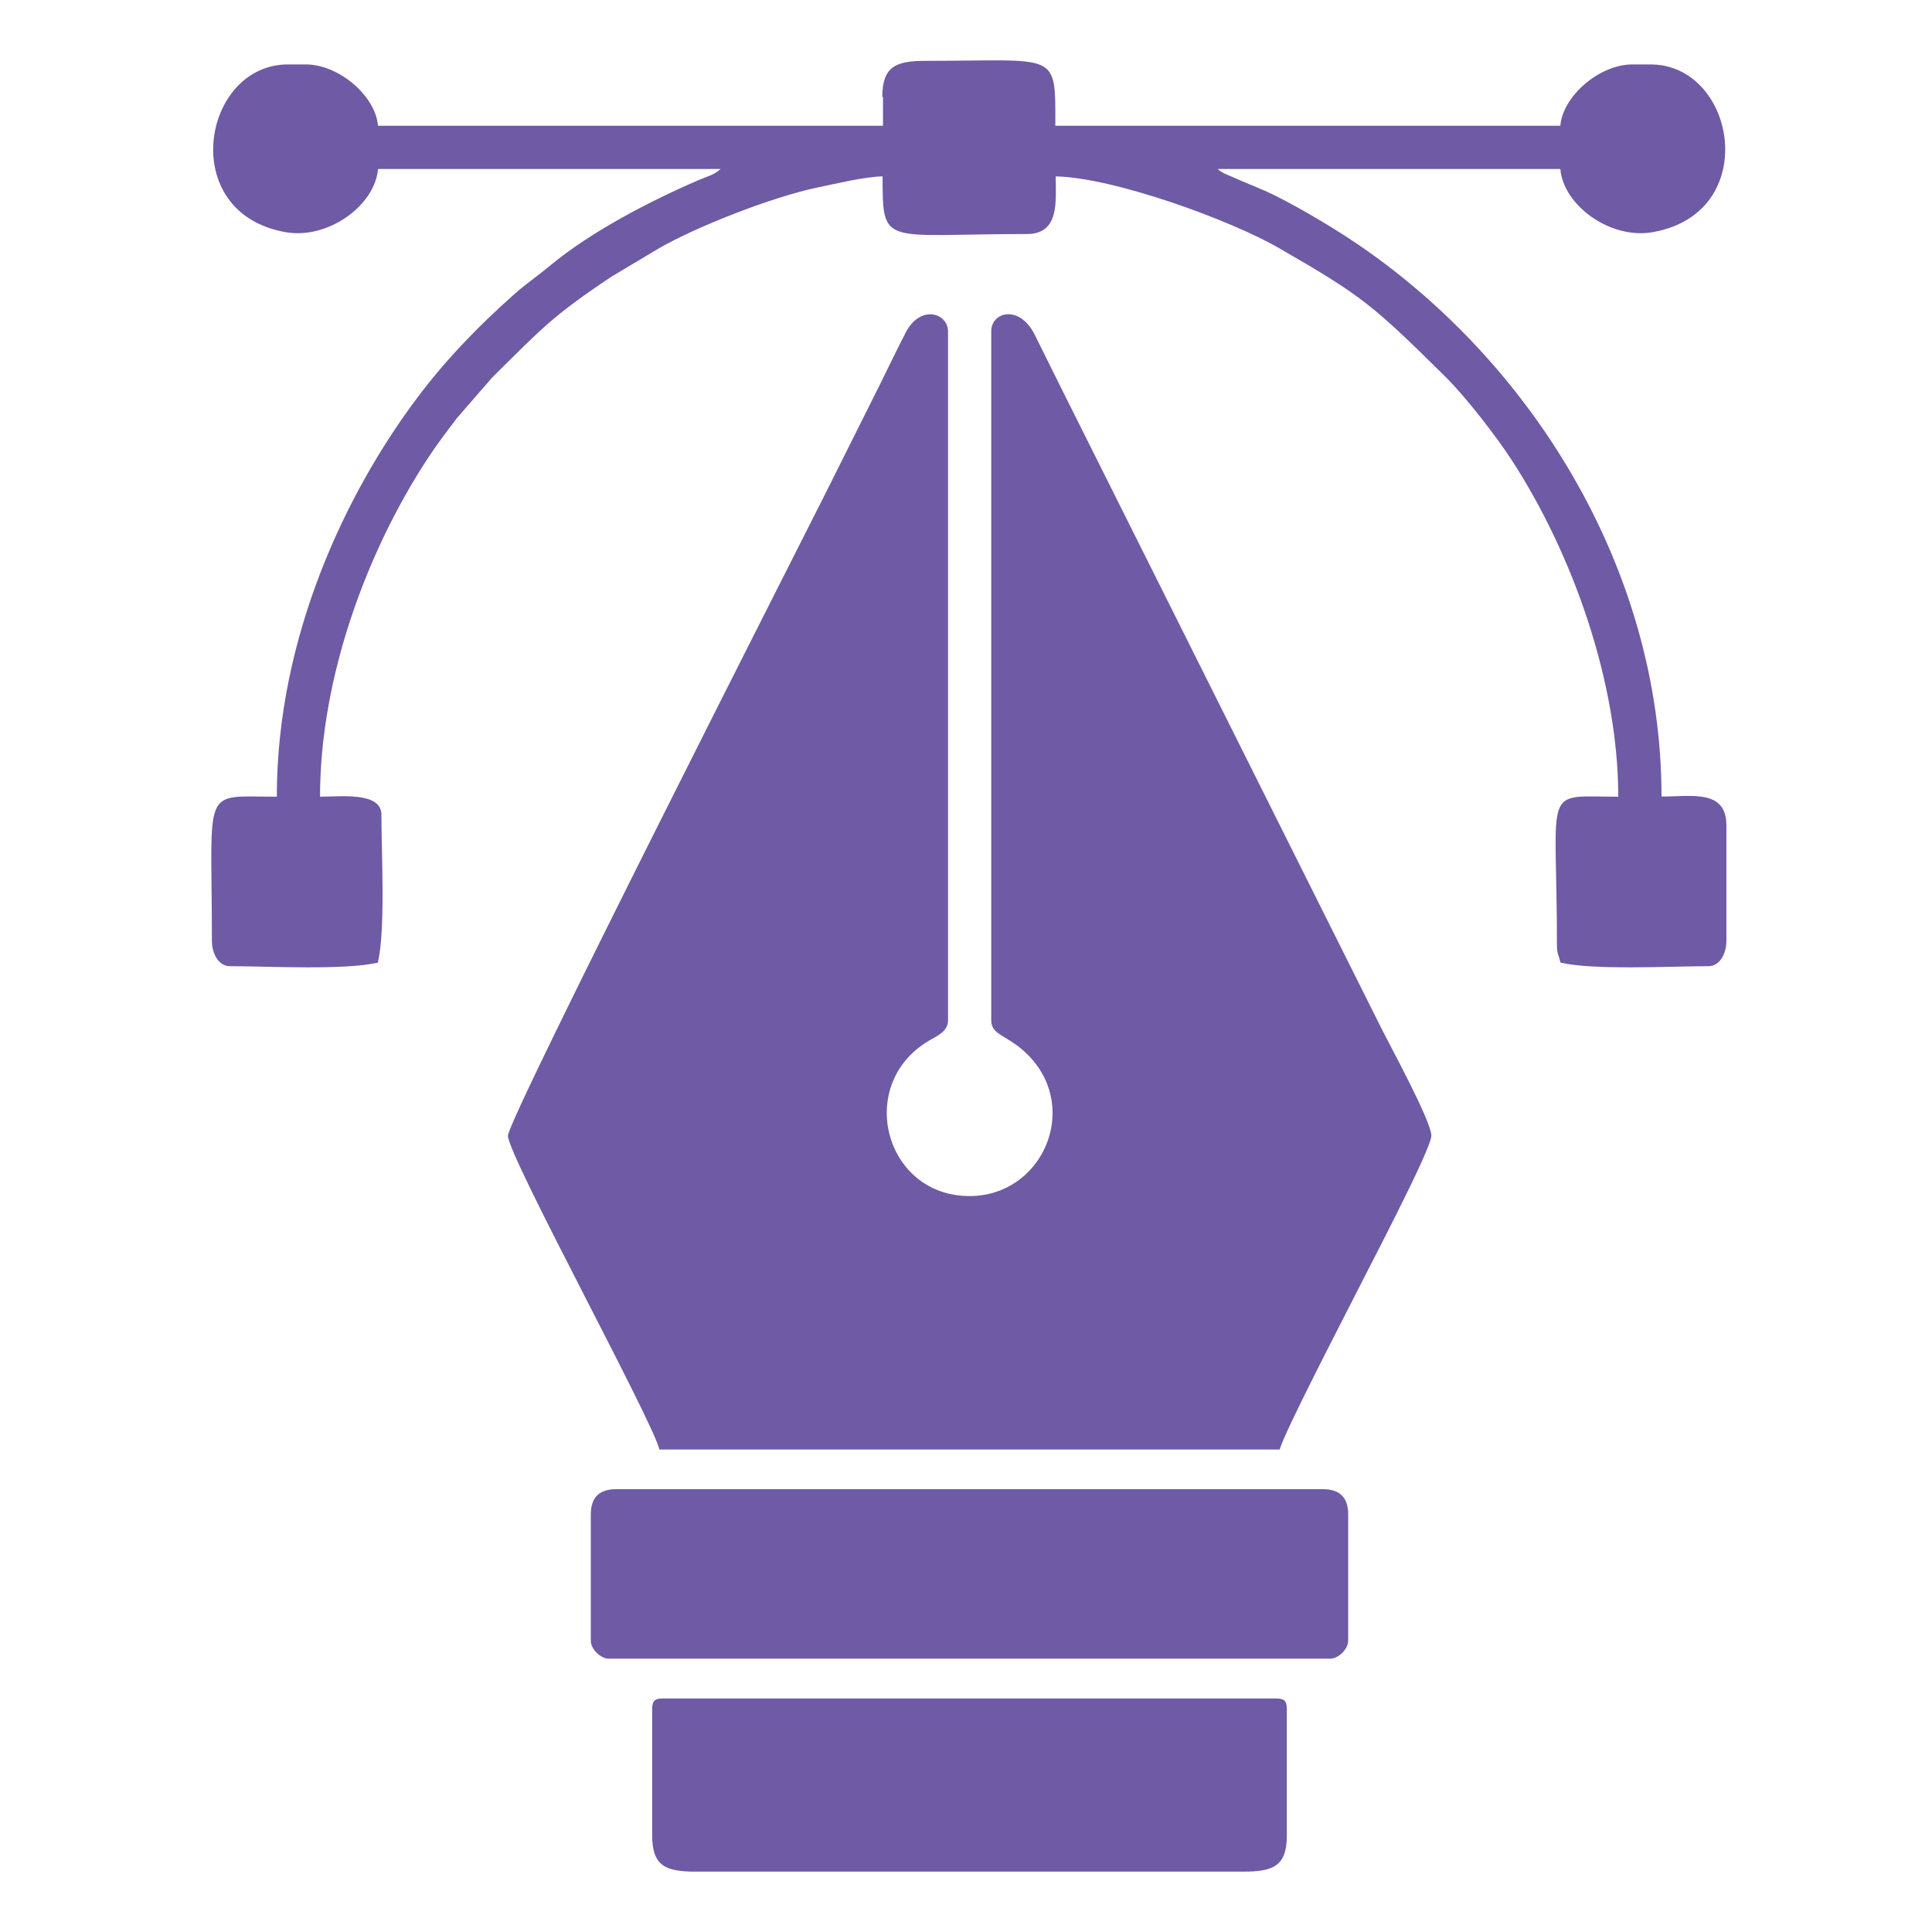 <svg width="60" height="60" viewBox="0 0 60 60" fill="none" xmlns="http://www.w3.org/2000/svg">
<path fill-rule="evenodd" clip-rule="evenodd" d="M15.774 35.269C15.774 35.9 20.271 44.118 20.478 45.016H39.744C39.854 44.537 41.73 40.93 42.098 40.197C42.432 39.524 44.452 35.696 44.452 35.269C44.452 34.82 43.144 32.428 42.886 31.907L32.952 12.044C32.66 11.456 32.41 10.947 32.135 10.397C31.665 9.453 30.784 9.677 30.784 10.291V31.687C30.784 32.186 31.335 32.127 31.991 32.83C33.536 34.49 32.342 37.145 30.111 37.145C27.469 37.145 26.554 33.681 28.845 32.322C29.103 32.169 29.442 32.038 29.442 31.687V10.291C29.442 9.728 28.591 9.44 28.129 10.325C27.829 10.901 27.587 11.422 27.312 11.972C26.762 13.073 26.237 14.123 25.669 15.258C24.979 16.638 15.774 34.731 15.774 35.273V35.269ZM27.422 3.008V3.906H11.739C11.662 2.979 10.524 2.001 9.499 2.001H8.94C6.272 2.001 5.468 6.633 8.889 7.213C10.197 7.433 11.646 6.379 11.739 5.248H22.379C22.155 5.443 22.019 5.456 21.71 5.587C20.165 6.252 18.348 7.2 17.087 8.246C16.705 8.564 16.329 8.818 15.964 9.144C14.851 10.13 13.83 11.185 12.933 12.387C10.773 15.275 8.597 19.75 8.597 24.742C6.226 24.742 6.581 24.345 6.581 29.222C6.581 29.599 6.78 30.006 7.14 30.006C8.334 30.006 10.693 30.137 11.735 29.895C11.976 28.854 11.845 26.5 11.845 25.301C11.845 24.582 10.562 24.742 9.939 24.742C9.939 21.033 11.4 17.125 13.255 14.28C13.572 13.793 13.873 13.403 14.194 12.98L15.287 11.722C16.807 10.219 17.146 9.821 18.988 8.593L20.461 7.713C21.604 7.052 23.98 6.112 25.402 5.82C25.957 5.705 26.842 5.49 27.41 5.477C27.41 7.687 27.414 7.268 31.889 7.268C32.91 7.268 32.787 6.26 32.787 5.477C34.612 5.519 38.232 6.84 39.735 7.713C42.301 9.194 42.606 9.444 44.91 11.722C45.532 12.341 46.48 13.568 46.942 14.28C48.847 17.206 50.257 21.203 50.257 24.742C47.861 24.742 48.352 24.323 48.352 29.337C48.352 29.637 48.407 29.646 48.462 29.895C49.504 30.137 51.858 30.006 53.056 30.006C53.42 30.006 53.615 29.599 53.615 29.222V25.636C53.615 24.501 52.527 24.738 51.6 24.738C51.6 17.578 47.45 11.1 41.988 7.467C41.281 6.997 40.049 6.264 39.274 5.921C39.045 5.82 38.825 5.735 38.562 5.621L38.016 5.384C37.872 5.303 37.902 5.32 37.817 5.248H48.458C48.551 6.375 49.999 7.433 51.307 7.213C54.729 6.633 53.928 2.001 51.257 2.001H50.698C49.673 2.001 48.534 2.979 48.458 3.906H32.774C32.774 1.564 32.889 1.89 28.743 1.89C27.816 1.89 27.401 2.068 27.401 3.013L27.422 3.008ZM18.348 47.031V50.952C18.348 51.215 18.649 51.511 18.907 51.511H41.31C41.573 51.511 41.869 51.211 41.869 50.952V47.031C41.869 46.506 41.607 46.248 41.086 46.248H19.132C18.607 46.248 18.348 46.511 18.348 47.031ZM20.254 53.082V57.003C20.254 57.947 20.669 58.125 21.596 58.125H38.622C39.549 58.125 39.964 57.947 39.964 57.003V53.082C39.964 52.824 39.888 52.748 39.629 52.748H20.588C20.33 52.748 20.254 52.824 20.254 53.082Z" fill="#6E5AA5"/>
</svg>
